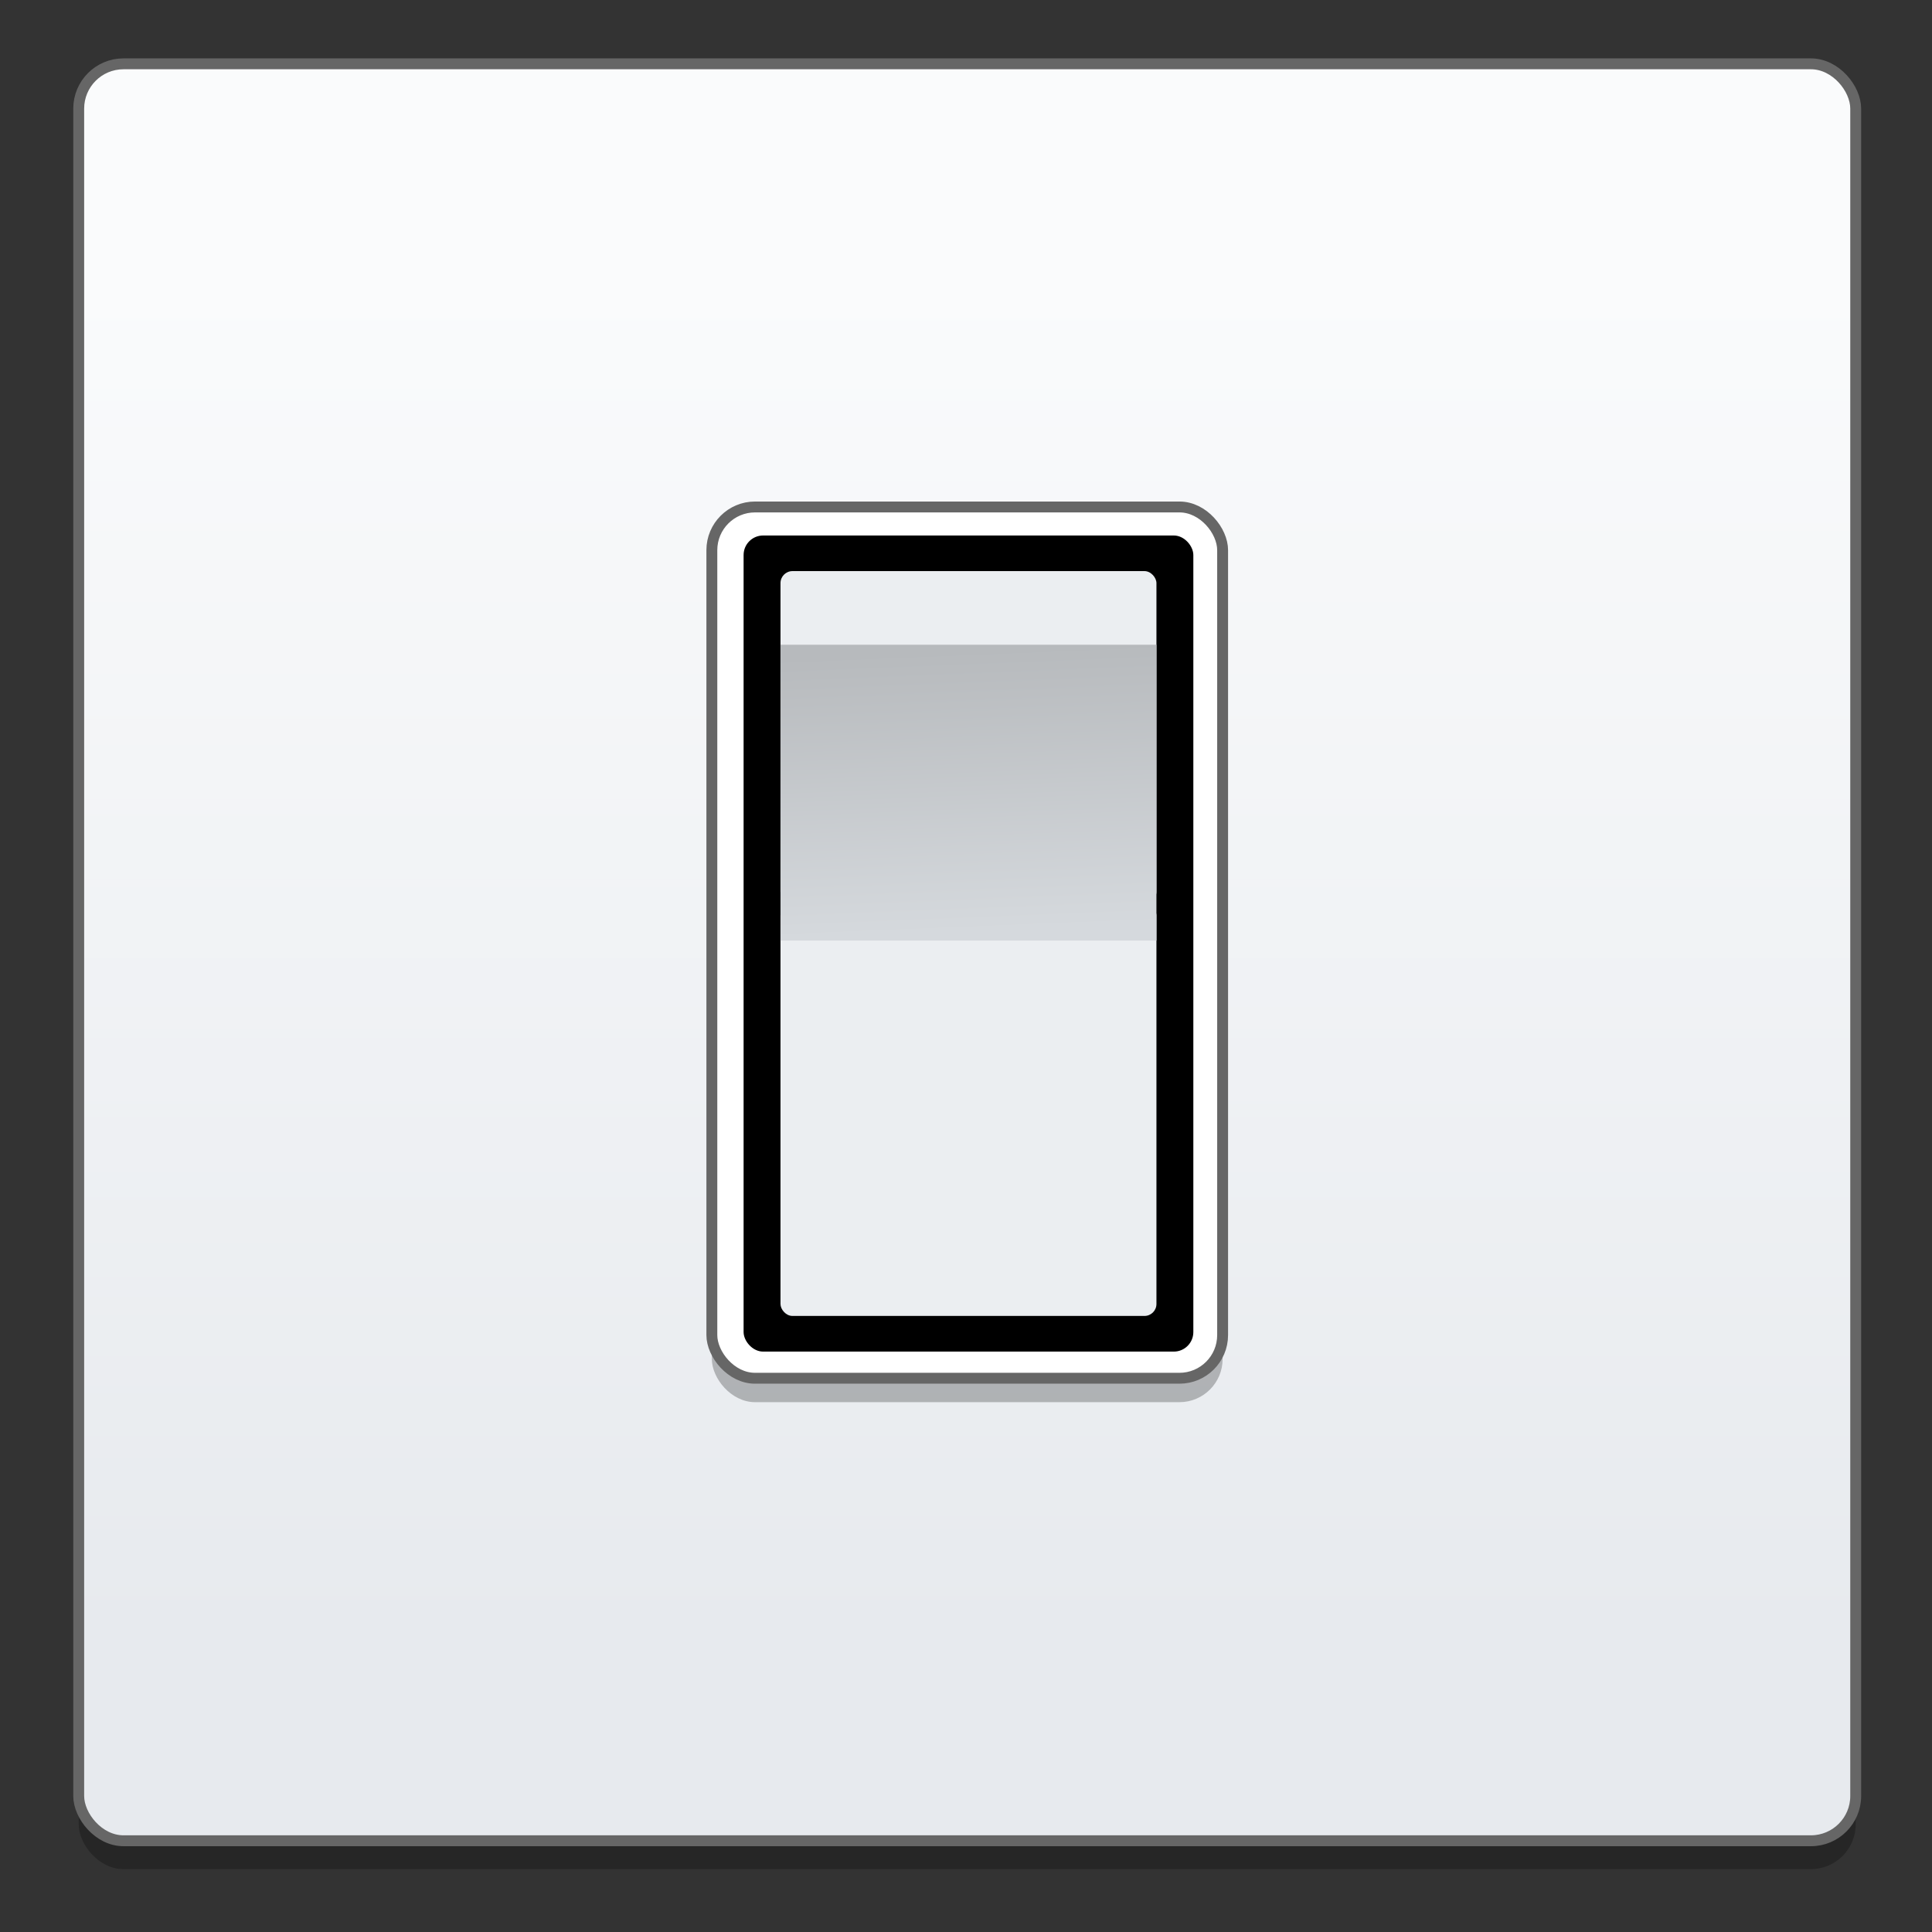 <?xml version="1.0" encoding="UTF-8" standalone="no"?>
<!-- Created with Inkscape (http://www.inkscape.org/) -->

<svg
   xmlns:osb="http://www.openswatchbook.org/uri/2009/osb"
   xmlns:dc="http://purl.org/dc/elements/1.1/"
   xmlns:cc="http://creativecommons.org/ns#"
   xmlns:rdf="http://www.w3.org/1999/02/22-rdf-syntax-ns#"
   xmlns:svg="http://www.w3.org/2000/svg"
   xmlns="http://www.w3.org/2000/svg"
   xmlns:xlink="http://www.w3.org/1999/xlink"
   xmlns:sodipodi="http://sodipodi.sourceforge.net/DTD/sodipodi-0.dtd"
   xmlns:inkscape="http://www.inkscape.org/namespaces/inkscape"
   width="128"
   height="128"
   viewBox="0 0 33.867 33.867"
   version="1.1"
   id="svg8"
   inkscape:version="0.92.1 r15371"
   sodipodi:docname="preferences-desktop.svg">
  <rect x="0" y="0" width="33.867" height="33.867" fill="#333333" stroke="none"/>
  <defs
     id="defs2">
    <linearGradient
       inkscape:collect="always"
       id="linearGradient1295">
      <stop
         style="stop-color:#fafbfc;stop-opacity:1"
         offset="0"
         id="stop1291" />
      <stop
         style="stop-color:#e7eaee;stop-opacity:1"
         offset="1"
         id="stop1293" />
    </linearGradient>
    <linearGradient
       id="linearGradient975"
       inkscape:collect="always">
      <stop
         id="stop971"
         offset="0"
         style="stop-color:#b7babd;stop-opacity:1" />
      <stop
         id="stop973"
         offset="1"
         style="stop-color:#d5d9dd;stop-opacity:1" />
    </linearGradient>
    <linearGradient
       id="linearGradient6987"
       osb:paint="solid">
      <stop
         style="stop-color:#77d2fb;stop-opacity:1;"
         offset="0"
         id="stop6985" />
    </linearGradient>
    <linearGradient
       gradientTransform="matrix(1.02,0,0,0.962,-82.044,-106.104)"
       gradientUnits="userSpaceOnUse"
       y2="280.258"
       x2="-22.135"
       y1="274.832"
       x1="-22.369"
       id="linearGradient977"
       xlink:href="#linearGradient975"
       inkscape:collect="always" />
    <linearGradient
       inkscape:collect="always"
       xlink:href="#linearGradient1295"
       id="linearGradient1297"
       x1="-100.23"
       y1="145.953"
       x2="-100.23"
       y2="175.888"
       gradientUnits="userSpaceOnUse"
       gradientTransform="matrix(0.843,0,0,0.843,-18.93,28.331)" />
  </defs>
  <sodipodi:namedview
     id="base"
     pagecolor="#ffffff"
     bordercolor="#666666"
     borderopacity="1.0"
     inkscape:pageopacity="0.0"
     inkscape:pageshadow="2"
     inkscape:zoom="3.959798"
     inkscape:cx="57.801748"
     inkscape:cy="65.001859"
     inkscape:document-units="mm"
     inkscape:current-layer="layer1"
     showgrid="false"
     inkscape:window-width="1366"
     inkscape:window-height="669"
     inkscape:window-x="0"
     inkscape:window-y="28"
     inkscape:window-maximized="1"
     units="px" />
  <g
     inkscape:label="Layer 1"
     inkscape:groupmode="layer"
     id="layer1"
     transform="translate(0,-263.133)">
    <g
       style="stroke-width:4.084"
       inkscape:transform-center-y="-9.4924686"
       inkscape:transform-center-x="5.4653607"
       inkscape:label="Capa 1"
       id="layer1-4-9"
       transform="matrix(0.51,0,0,0.512,-236.831,-111.128)">
      <g
         style="stroke-width:4.084"
         id="layer1-3-65-0"
         inkscape:label="Capa 1"
         transform="translate(0.42,0.035)" />
    </g>
    <g
       style="stroke-width:4.084"
       inkscape:transform-center-y="-9.4924686"
       inkscape:transform-center-x="5.4653607"
       inkscape:label="Capa 1"
       id="layer1-4"
       transform="matrix(0.51,0,0,0.512,-236.831,-111.104)">
      <g
         style="stroke-width:4.084"
         id="layer1-3-65"
         inkscape:label="Capa 1"
         transform="translate(0.42,0.035)" />
    </g>
    <g
       id="g1333"
       transform="matrix(0.94,0,0,0.94,114.71,125.786)"
       style="stroke-width:1.013">
      <rect
         style="opacity:0.25;fill:#000000;fill-opacity:1;fill-rule:nonzero;stroke:none;stroke-width:0.203;stroke-miterlimit:4;stroke-dasharray:none;stroke-opacity:1"
         id="rect1323"
         width="33.138"
         height="33.137"
         x="-120.564"
         y="147.833"
         ry="0.835" />
      <rect
         ry="0.835"
         y="147.304"
         x="-120.564"
         height="33.137"
         width="33.138"
         id="rect1279"
         style="opacity:1;fill:url(#linearGradient1297);fill-opacity:1;fill-rule:nonzero;stroke:#666666;stroke-width:0.203;stroke-miterlimit:4;stroke-dasharray:none;stroke-opacity:1" />
      <rect
         ry="0.805"
         y="156.014"
         x="-108.757"
         height="16.248"
         width="9.525"
         id="rect1281"
         style="opacity:0.25;fill:#000000;fill-opacity:1;fill-rule:nonzero;stroke:none;stroke-width:0.203;stroke-linecap:round;stroke-miterlimit:4;stroke-dasharray:none;stroke-opacity:1" />
      <rect
         style="opacity:1;fill:#ffffff;fill-opacity:1;fill-rule:nonzero;stroke:#666666;stroke-width:0.203;stroke-linecap:round;stroke-miterlimit:4;stroke-dasharray:none;stroke-opacity:1"
         id="rect963"
         width="9.525"
         height="16.248"
         x="-108.757"
         y="155.568"
         ry="0.805" />
      <rect
         ry="0.364"
         y="156.1"
         x="-108.165"
         height="15.219"
         width="8.387"
         id="rect961"
         style="opacity:1;fill:#000000;fill-opacity:1;fill-rule:nonzero;stroke:none;stroke-width:0.203;stroke-linecap:round;stroke-miterlimit:4;stroke-dasharray:none;stroke-opacity:1" />
      <rect
         ry="0.224"
         y="156.764"
         x="-107.477"
         height="6.201"
         width="7.011"
         id="rect969"
         style="opacity:1;fill:#ebeef1;fill-opacity:1;fill-rule:nonzero;stroke:none;stroke-width:0.203;stroke-linecap:round;stroke-miterlimit:4;stroke-dasharray:none;stroke-opacity:1" />
      <rect
         ry="0.223"
         y="162.965"
         x="-107.477"
         height="7.689"
         width="7.011"
         id="rect965"
         style="opacity:1;fill:#ebeef1;fill-opacity:1;fill-rule:nonzero;stroke:none;stroke-width:0.203;stroke-linecap:round;stroke-miterlimit:4;stroke-dasharray:none;stroke-opacity:1" />
      <rect
         style="opacity:1;fill:url(#linearGradient977);fill-opacity:1;fill-rule:nonzero;stroke:none;stroke-width:0.203;stroke-linecap:round;stroke-miterlimit:4;stroke-dasharray:none;stroke-opacity:1"
         id="rect967"
         width="7.011"
         height="5.517"
         x="-107.477"
         y="158.137"
         ry="0" />
    </g>
  </g>
</svg>

